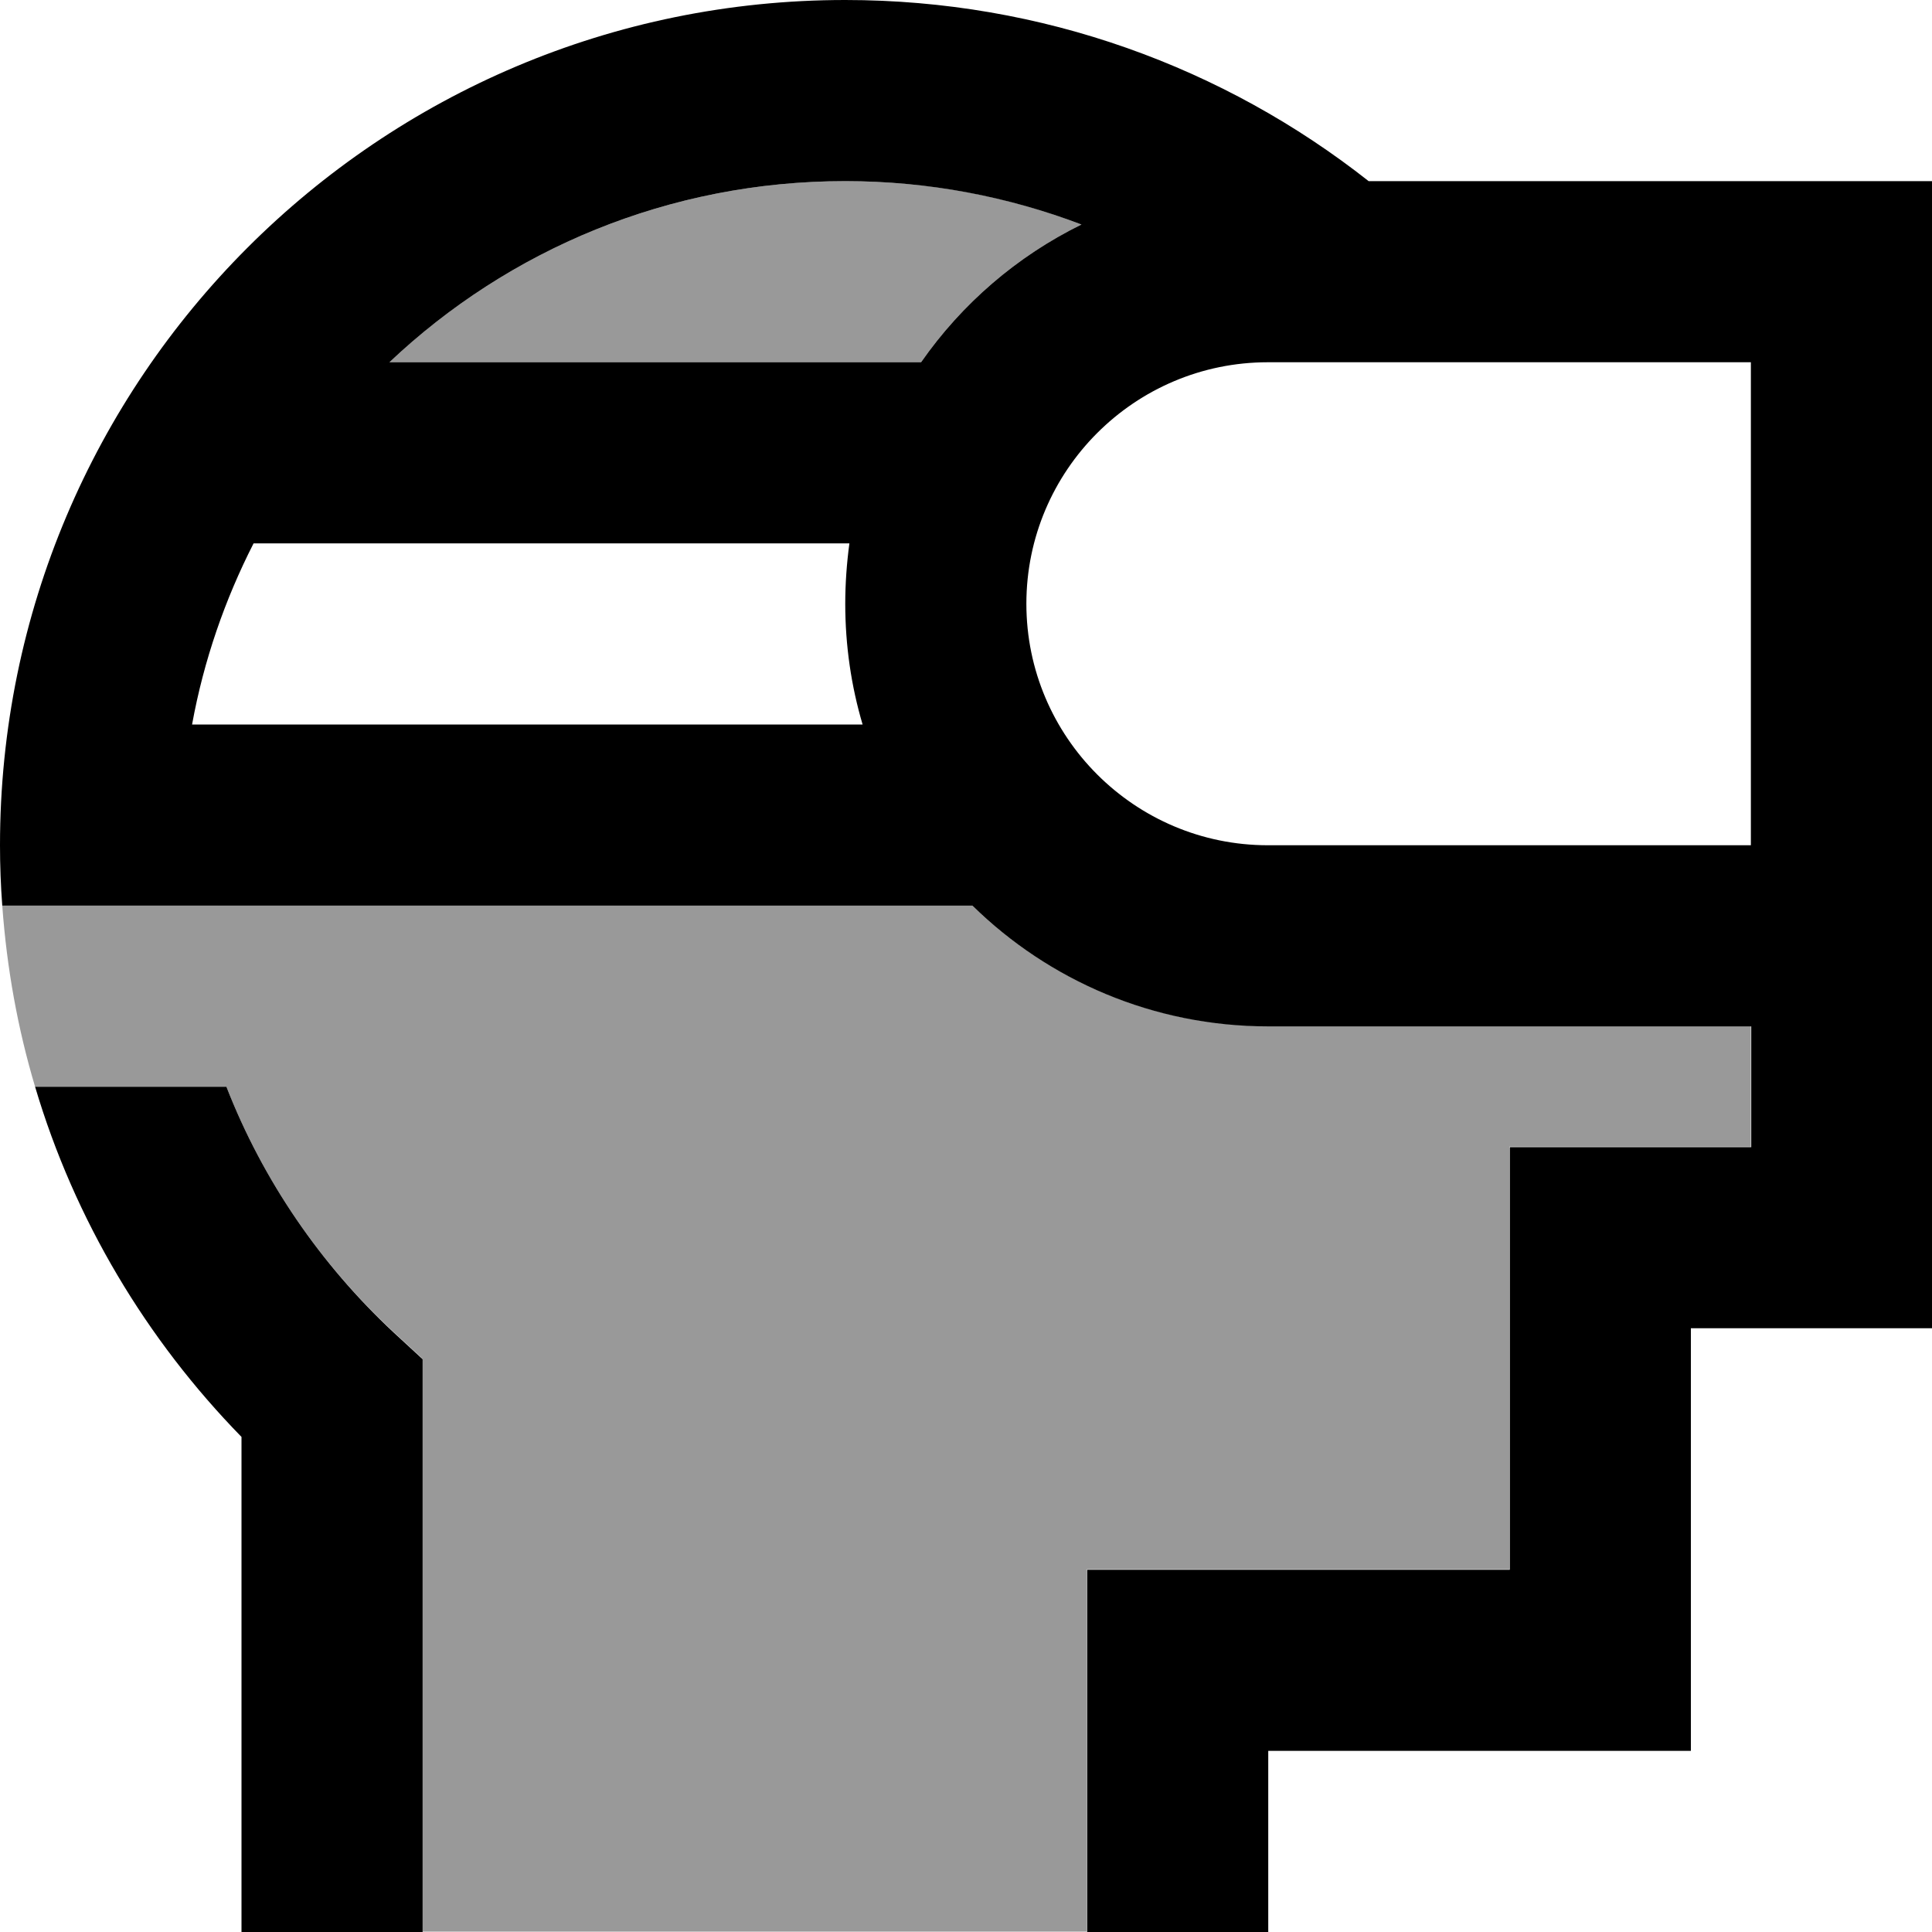 <svg fill="currentColor" xmlns="http://www.w3.org/2000/svg" viewBox="0 0 512 512"><!--! Font Awesome Pro 7.0.1 by @fontawesome - https://fontawesome.com License - https://fontawesome.com/license (Commercial License) Copyright 2025 Fonticons, Inc. --><path opacity=".4" fill="currentColor" d="M.6 240c1.2 16.6 4.1 32.6 8.7 48L60 288c9.7 24.9 25 47.1 44.3 65l7.7 7.1 0 151.8 176 0 0-96 112 0 0-112 64 0 0-32-128 0c-30.5 0-58.2-12.2-78.4-32L.6 240zM103.2 96l140.9 0C254.9 80.5 269.5 67.9 286.6 59.5 267.2 52 246 48 224 48 177.2 48 134.7 66.2 103.2 96z"/><path fill="currentColor" d="M224 0C100.3 0 0 100.3 0 224 0 229.4 .2 234.7 .6 240l257.1 0c20.2 19.8 47.9 32 78.4 32l128 0 0 32-64 0 0 112-112 0 0 96 48 0 0-48 112 0 0-112 64 0 0-304-149.4 0C324.5 17.9 276.3 0 224 0zm62.6 59.5c-17.1 8.4-31.7 21-42.5 36.5L103.2 96c31.5-29.8 74-48 120.8-48 22 0 43.2 4.1 62.6 11.5zM225.1 144c-.7 5.2-1.1 10.6-1.1 16 0 11.1 1.6 21.9 4.6 32L50.9 192c3.1-17 8.7-33.1 16.3-48l157.9 0zM464 224l-128 0c-35.3 0-64-28.7-64-64s28.7-64 64-64l128 0 0 128zM64 380.8l0 131.2 48 0 0-151.8-7.7-7.1C85 335.1 69.7 312.9 60 288L9.3 288c10.5 35.4 29.6 67.1 54.7 92.8z"/></svg>
